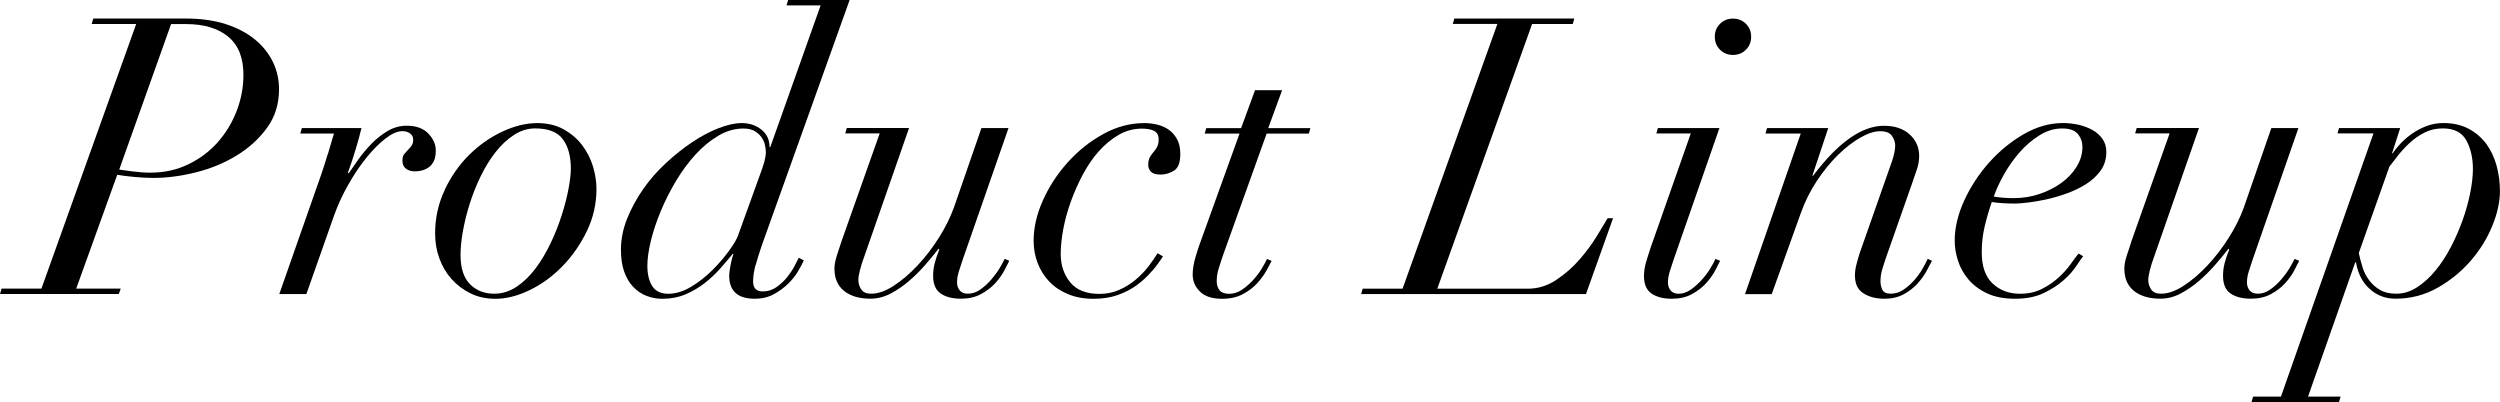 <?xml version="1.0" encoding="UTF-8"?>
<svg id="_レイヤー_1" data-name="レイヤー_1" xmlns="http://www.w3.org/2000/svg" viewBox="0 0 465.11 74.81">
  <path d="M17.06,4.46l.29-1.01h17.28c2.78,0,5.24.35,7.38,1.04,2.14.7,3.94,1.64,5.4,2.84,1.46,1.2,2.58,2.59,3.35,4.18.77,1.58,1.15,3.29,1.15,5.11,0,2.74-.74,5.12-2.23,7.16-1.49,2.04-3.37,3.76-5.65,5.15-2.28,1.39-4.8,2.44-7.56,3.13-2.76.7-5.41,1.04-7.96,1.04-1.1,0-2.28-.06-3.53-.18-1.25-.12-2.3-.25-3.17-.4l-7.63,21.17h8.28l-.36,1.01H0l.29-1.01h7.42L25.34,4.46h-8.28ZM24.77,31.9c1.06.14,2.14.22,3.24.22,2.54,0,4.88-.51,7.02-1.55,2.14-1.03,3.96-2.4,5.47-4.1,1.51-1.7,2.69-3.65,3.53-5.83.84-2.18,1.26-4.43,1.26-6.73,0-3.17-.95-5.53-2.84-7.09-1.9-1.56-4.5-2.34-7.81-2.34h-2.81l-9.65,27.07c.67.1,1.54.22,2.59.36Z"/>
  <path d="M60.98,28.73c.38-1.3.77-2.59,1.15-3.89h-6.26l.29-1.01h11.09c-.24,1.01-.59,2.28-1.04,3.82-.46,1.54-.95,3.02-1.48,4.46l.14.14c.48-.72,1.08-1.58,1.8-2.59.72-1.01,1.54-1.98,2.45-2.92.91-.94,1.92-1.73,3.02-2.38,1.1-.65,2.28-.97,3.53-.97,1.78,0,3.13.5,4.07,1.51.94,1.01,1.38,2.09,1.33,3.24,0,.77-.13,1.4-.4,1.91-.26.5-.6.89-1.01,1.15-.41.26-.83.44-1.26.54-.43.1-.84.14-1.22.14-.67,0-1.22-.17-1.66-.5-.43-.33-.65-.84-.65-1.51,0-.53.11-.92.32-1.19.22-.26.44-.51.68-.76.24-.24.47-.5.68-.79.22-.29.32-.67.32-1.15s-.19-.86-.58-1.15c-.38-.29-.86-.43-1.44-.43-.91,0-1.97.47-3.17,1.4-1.2.94-2.39,2.14-3.56,3.6-1.18,1.46-2.29,3.13-3.35,5-1.06,1.87-1.92,3.74-2.59,5.62l-5.18,14.69h-5.04l7.78-22.18c.43-1.25.84-2.52,1.22-3.82Z"/>
  <path d="M82.73,35.32c1.2-2.52,2.72-4.69,4.57-6.52,1.85-1.82,3.9-3.26,6.16-4.32,2.26-1.05,4.42-1.58,6.48-1.58,1.87,0,3.5.38,4.9,1.15,1.39.77,2.54,1.75,3.46,2.95.91,1.2,1.58,2.52,2.02,3.96.43,1.44.65,2.83.65,4.18,0,2.78-.6,5.41-1.8,7.88-1.2,2.47-2.71,4.64-4.54,6.52-1.82,1.87-3.85,3.35-6.08,4.43s-4.36,1.62-6.37,1.62c-1.73,0-3.28-.34-4.64-1.01-1.37-.67-2.54-1.56-3.53-2.66-.98-1.1-1.74-2.39-2.27-3.85-.53-1.46-.79-3.01-.79-4.64,0-2.88.6-5.58,1.8-8.1ZM87.44,52.88c1.18,1.18,2.68,1.76,4.5,1.76,1.49,0,2.88-.43,4.18-1.3s2.47-2,3.53-3.42c1.06-1.42,1.99-2.99,2.81-4.72.82-1.73,1.5-3.46,2.05-5.18.55-1.73.97-3.36,1.26-4.9.29-1.54.43-2.78.43-3.74,0-2.3-.49-4.13-1.48-5.47-.98-1.34-2.7-2.02-5.15-2.02-1.39,0-2.71.41-3.96,1.22-1.25.82-2.39,1.88-3.42,3.2-1.03,1.32-1.96,2.82-2.77,4.5-.82,1.68-1.5,3.4-2.05,5.15-.55,1.75-.97,3.46-1.26,5.11s-.43,3.11-.43,4.36c0,2.45.59,4.26,1.76,5.44Z"/>
  <path d="M140.58,49.25c-.31,1.15-.47,2.18-.47,3.1,0,1.25.6,1.87,1.8,1.87.96,0,1.82-.28,2.59-.83.77-.55,1.43-1.18,1.98-1.87.55-.7,1.01-1.39,1.37-2.09.36-.7.61-1.19.76-1.48l.94.5c-.24.53-.6,1.2-1.08,2.02-.48.82-1.1,1.6-1.87,2.34-.77.75-1.66,1.39-2.66,1.94-1.01.55-2.19.83-3.53.83-3.17,0-4.75-1.44-4.75-4.32,0-.33.07-.92.22-1.76s.33-1.6.58-2.27h-.14c-.67.82-1.44,1.72-2.3,2.7-.86.98-1.84,1.9-2.92,2.74s-2.27,1.54-3.56,2.09c-1.3.55-2.74.83-4.32.83-1.01,0-1.98-.18-2.92-.54-.94-.36-1.76-.91-2.48-1.66-.72-.74-1.28-1.69-1.69-2.84-.41-1.15-.61-2.52-.61-4.1,0-1.92.38-3.84,1.15-5.76.77-1.92,1.76-3.75,2.99-5.51,1.22-1.75,2.64-3.37,4.25-4.86,1.61-1.49,3.24-2.78,4.9-3.89,1.66-1.1,3.29-1.97,4.9-2.59,1.61-.62,3.04-.94,4.28-.94,1.44,0,2.66.41,3.67,1.22s1.51,1.9,1.51,3.24h.14l9.36-26.35h-6.34l.29-1.01h11.45l-16.34,45.65c-.43,1.25-.8,2.45-1.12,3.6ZM142.23,29.99c.17-.65.25-1.21.25-1.69,0-.43-.06-.9-.18-1.4-.12-.5-.34-.97-.65-1.4-.31-.43-.73-.8-1.26-1.12-.53-.31-1.22-.47-2.09-.47-1.58,0-3.13.44-4.64,1.33-1.51.89-2.93,2.05-4.25,3.49-1.32,1.44-2.53,3.08-3.64,4.93-1.1,1.85-2.05,3.72-2.84,5.62-.79,1.9-1.4,3.73-1.84,5.51-.43,1.78-.65,3.34-.65,4.68,0,1.54.3,2.78.9,3.74.6.96,1.6,1.44,2.99,1.44s2.81-.43,4.25-1.3c1.44-.86,2.76-1.9,3.96-3.1,1.2-1.2,2.23-2.4,3.1-3.6.86-1.2,1.42-2.13,1.66-2.81l3.82-10.58c.58-1.54.95-2.63,1.12-3.28Z"/>
  <path d="M169.12,23.83l-8.28,23.76c-.38,1.01-.67,1.91-.86,2.7-.19.79-.29,1.38-.29,1.76,0,.67.18,1.27.54,1.8.36.53.97.79,1.84.79,1.3,0,2.7-.49,4.21-1.48,1.51-.98,2.99-2.24,4.43-3.78,1.44-1.54,2.76-3.25,3.96-5.15,1.2-1.9,2.13-3.78,2.81-5.65l5.11-14.76h5.04l-8.5,24.41c-.24.72-.48,1.45-.72,2.2-.24.75-.36,1.45-.36,2.12,0,.58.17,1.07.5,1.48.34.41.84.61,1.51.61.82,0,1.6-.26,2.34-.79.74-.53,1.42-1.14,2.02-1.84.6-.7,1.12-1.4,1.55-2.12.43-.72.74-1.3.94-1.73l.86.36c-.19.38-.49.97-.9,1.76-.41.79-.97,1.58-1.69,2.38-.72.79-1.61,1.48-2.66,2.05-1.06.58-2.3.86-3.74.86-1.58,0-2.84-.32-3.78-.97-.94-.65-1.4-1.74-1.4-3.28,0-.82.1-1.6.29-2.34.19-.74.48-1.6.86-2.56l-.14-.14c-.67.86-1.48,1.84-2.41,2.92s-1.94,2.09-3.02,3.02c-1.08.94-2.23,1.73-3.46,2.38-1.22.65-2.48.97-3.78.97-2.06,0-3.7-.48-4.9-1.44-1.2-.96-1.8-2.35-1.8-4.18,0-.72.17-1.57.5-2.56.33-.98.62-1.86.86-2.63l7.06-19.94h-6.41l.29-1.01h11.59Z"/>
  <path d="M214.3,50.44c-.79.94-1.7,1.79-2.74,2.56-1.03.77-2.22,1.39-3.56,1.87-1.34.48-2.86.72-4.54.72-1.78,0-3.36-.29-4.75-.86-1.39-.58-2.56-1.36-3.49-2.34-.94-.98-1.66-2.12-2.16-3.42s-.76-2.69-.76-4.18c0-2.45.58-4.96,1.73-7.52,1.15-2.57,2.69-4.92,4.61-7.06,1.92-2.14,4.12-3.89,6.59-5.26,2.47-1.37,5.03-2.05,7.67-2.05.82,0,1.62.1,2.41.29.79.19,1.5.5,2.12.94.62.43,1.14,1.02,1.55,1.76.41.75.61,1.67.61,2.77,0,1.58-.4,2.62-1.19,3.1-.79.48-1.62.72-2.48.72s-1.46-.18-1.8-.54c-.34-.36-.5-.78-.5-1.26,0-.58.1-1.04.29-1.4.19-.36.42-.68.68-.97.26-.29.49-.61.68-.97.19-.36.29-.83.29-1.4,0-.77-.28-1.3-.83-1.58-.55-.29-1.31-.43-2.27-.43-1.54,0-2.98.38-4.32,1.15-1.34.77-2.58,1.79-3.71,3.06-1.13,1.27-2.12,2.72-2.99,4.36-.86,1.63-1.61,3.31-2.23,5.04-.62,1.73-1.09,3.43-1.4,5.11-.31,1.68-.47,3.22-.47,4.61,0,2.06.59,3.82,1.76,5.26,1.18,1.44,2.99,2.16,5.44,2.16,1.34,0,2.58-.25,3.71-.76,1.13-.5,2.15-1.14,3.06-1.91.91-.77,1.7-1.59,2.38-2.48.67-.89,1.22-1.69,1.66-2.41l1.01.58c-.58.91-1.26,1.84-2.05,2.77Z"/>
  <path d="M238.53,16.78l-2.59,7.06h7.85l-.29,1.01h-7.85l-8.21,22.9c-.24.72-.48,1.46-.72,2.23-.24.77-.36,1.54-.36,2.3,0,.72.18,1.3.54,1.73.36.43.95.65,1.76.65.86,0,1.68-.26,2.45-.79.77-.53,1.46-1.14,2.09-1.84.62-.7,1.15-1.4,1.58-2.12.43-.72.74-1.3.94-1.73l.86.36c-.19.38-.5.97-.94,1.76-.43.79-1.01,1.58-1.73,2.38-.72.79-1.62,1.48-2.7,2.05s-2.36.86-3.85.86c-1.82,0-3.19-.44-4.1-1.33-.91-.89-1.37-1.96-1.37-3.2,0-.96.18-2.05.54-3.28.36-1.22.73-2.34,1.12-3.35l7.06-19.58h-6.48l.29-1.01h6.48l2.59-7.06h5.04Z"/>
  <path d="M270.28,4.46l.29-1.01h22.32l-.29,1.01h-7.56l-17.64,49.25h16.85c1.87,0,3.62-.54,5.26-1.62,1.63-1.08,3.08-2.35,4.36-3.82,1.27-1.46,2.35-2.93,3.24-4.39.89-1.46,1.55-2.56,1.98-3.28h1.01l-5.04,14.11h-41.83l.29-1.01h7.42l17.64-49.25h-8.28Z"/>
  <path d="M308.15,24.84l.29-1.01h11.45l-8.5,24.41c-.24.72-.48,1.45-.72,2.2-.24.75-.36,1.45-.36,2.12,0,.58.17,1.07.5,1.48.33.41.84.61,1.51.61.77,0,1.52-.26,2.27-.79.74-.53,1.43-1.14,2.05-1.84.62-.7,1.15-1.4,1.58-2.12.43-.72.74-1.3.94-1.73l.86.36c-.19.38-.49.97-.9,1.76-.41.79-.97,1.58-1.69,2.38-.72.79-1.61,1.48-2.66,2.05-1.06.58-2.3.86-3.74.86-1.58,0-2.84-.32-3.78-.97-.94-.65-1.4-1.74-1.4-3.28,0-.82.14-1.72.43-2.7.29-.98.58-1.88.86-2.7l7.42-21.1h-6.41ZM320,4.43c.65-.65,1.45-.97,2.41-.97s1.76.32,2.41.97.97,1.45.97,2.41-.32,1.76-.97,2.41c-.65.65-1.45.97-2.41.97s-1.76-.32-2.41-.97c-.65-.65-.97-1.45-.97-2.41s.32-1.76.97-2.41Z"/>
  <path d="M328.46,24.84l.29-1.01h11.38l-2.95,8.86h.14c4.66-6.19,9.05-9.29,13.18-9.29,2.02,0,3.61.54,4.79,1.62,1.18,1.08,1.76,2.41,1.76,4,0,.82-.13,1.62-.4,2.41-.26.79-.59,1.74-.97,2.84l-4.68,13.32c-.29.82-.55,1.62-.79,2.41-.24.79-.36,1.57-.36,2.34,0,.58.12,1.1.36,1.58.24.48.74.72,1.51.72.86,0,1.66-.24,2.38-.72.72-.48,1.38-1.06,1.98-1.73.6-.67,1.12-1.38,1.55-2.12.43-.74.77-1.38,1.01-1.91l.79.36c-.24.48-.58,1.12-1.01,1.91-.43.79-1,1.57-1.69,2.34-.7.77-1.55,1.43-2.56,1.98-1.01.55-2.21.83-3.6.83-1.54,0-2.83-.34-3.89-1.01-1.06-.67-1.58-1.78-1.58-3.31,0-.62.08-1.27.25-1.94.17-.67.37-1.39.61-2.16l6.05-17.21c.38-1.15.58-2.11.58-2.88,0-.62-.21-1.22-.61-1.8-.41-.58-1.14-.86-2.2-.86s-2.28.4-3.67,1.19c-1.39.79-2.78,1.87-4.18,3.24-1.39,1.37-2.7,2.98-3.92,4.82-1.22,1.85-2.22,3.85-2.99,6.01l-5.4,15.05h-4.97l10.37-29.88h-6.55Z"/>
  <path d="M386.27,49.5c-.58.89-1.37,1.78-2.38,2.66-1.01.89-2.24,1.68-3.71,2.38-1.46.7-3.23,1.04-5.29,1.04s-3.8-.34-5.22-1.01c-1.42-.67-2.57-1.54-3.46-2.59-.89-1.05-1.54-2.22-1.94-3.49-.41-1.27-.61-2.51-.61-3.71,0-2.4.59-4.88,1.76-7.45,1.18-2.57,2.71-4.92,4.61-7.06,1.9-2.13,4.04-3.9,6.44-5.29,2.4-1.39,4.85-2.09,7.34-2.09.96,0,1.92.11,2.88.32.96.22,1.82.54,2.59.97.77.43,1.39.98,1.87,1.66.48.67.72,1.49.72,2.45,0,1.3-.35,2.44-1.04,3.42-.7.98-1.6,1.82-2.7,2.52-1.1.7-2.32,1.29-3.63,1.76-1.32.48-2.61.85-3.85,1.12s-2.39.46-3.42.58c-1.03.12-1.79.18-2.27.18-.82,0-1.61-.02-2.38-.07-.77-.05-1.44-.12-2.02-.22-.53,1.54-.97,3.06-1.33,4.57-.36,1.51-.54,3.11-.54,4.79,0,2.59.67,4.53,2.02,5.8,1.34,1.27,3.05,1.91,5.11,1.91,1.54,0,2.89-.3,4.07-.9,1.18-.6,2.21-1.31,3.1-2.12s1.63-1.64,2.23-2.48c.6-.84,1.09-1.5,1.48-1.98l.86.5c-.29.34-.72.95-1.29,1.84ZM386.56,24.91c-.58-.67-1.54-1.01-2.88-1.01-1.49,0-2.92.43-4.29,1.3-1.37.86-2.6,1.93-3.71,3.2-1.1,1.27-2.06,2.64-2.88,4.1-.82,1.46-1.44,2.82-1.87,4.07,1.1.19,2.33.29,3.67.29,1.73,0,3.36-.26,4.9-.79,1.54-.53,2.89-1.22,4.07-2.09,1.18-.86,2.11-1.87,2.81-3.02.7-1.15,1.04-2.35,1.04-3.6,0-.96-.29-1.77-.87-2.45Z"/>
  <path d="M409.1,23.83l-8.28,23.76c-.38,1.01-.67,1.91-.86,2.7-.19.79-.29,1.38-.29,1.76,0,.67.18,1.27.54,1.8.36.53.97.79,1.84.79,1.3,0,2.7-.49,4.21-1.48,1.51-.98,2.99-2.24,4.43-3.78,1.44-1.54,2.76-3.25,3.96-5.15,1.2-1.9,2.13-3.78,2.81-5.65l5.11-14.76h5.04l-8.5,24.41c-.24.72-.48,1.45-.72,2.2-.24.75-.36,1.45-.36,2.12,0,.58.17,1.07.5,1.48.33.41.84.61,1.51.61.82,0,1.6-.26,2.34-.79.74-.53,1.42-1.14,2.02-1.84.6-.7,1.12-1.4,1.55-2.12.43-.72.74-1.3.94-1.73l.86.36c-.19.38-.49.97-.9,1.76-.41.79-.97,1.58-1.69,2.38s-1.61,1.48-2.66,2.05c-1.06.58-2.3.86-3.74.86-1.58,0-2.84-.32-3.78-.97-.94-.65-1.4-1.74-1.4-3.28,0-.82.1-1.6.29-2.34.19-.74.48-1.6.86-2.56l-.14-.14c-.67.86-1.48,1.84-2.41,2.92-.94,1.08-1.94,2.09-3.02,3.02-1.08.94-2.23,1.73-3.46,2.38-1.22.65-2.48.97-3.78.97-2.06,0-3.7-.48-4.9-1.44-1.2-.96-1.8-2.35-1.8-4.18,0-.72.17-1.57.5-2.56.34-.98.62-1.86.86-2.63l7.06-19.94h-6.41l.29-1.01h11.59Z"/>
  <path d="M434.87,24.84l.29-1.01h11.38l-1.51,4.68h.14c.33-.53.8-1.12,1.4-1.76.6-.65,1.31-1.26,2.12-1.84.82-.58,1.72-1.06,2.7-1.44.98-.38,2.05-.58,3.2-.58,1.78,0,3.32.35,4.64,1.04,1.32.7,2.41,1.62,3.28,2.77.86,1.15,1.51,2.5,1.94,4.03.43,1.54.65,3.14.65,4.82,0,2.02-.48,4.19-1.44,6.52-.96,2.33-2.3,4.49-4.03,6.48-1.73,1.99-3.78,3.66-6.16,5-2.38,1.34-4.98,2.02-7.81,2.02-1.87,0-3.48-.61-4.82-1.84-1.34-1.22-2.18-2.87-2.52-4.93h-.14l-8.78,24.98h6.05l-.29,1.01h-16.27l.29-1.01h5.18l17.21-48.96h-6.7ZM439.55,49.79c.29.89.71,1.69,1.26,2.41.55.72,1.22,1.31,2.02,1.76.79.46,1.79.68,2.99.68,1.34,0,2.63-.4,3.85-1.19,1.22-.79,2.36-1.82,3.42-3.1,1.05-1.27,2.02-2.74,2.88-4.39s1.59-3.34,2.2-5.04c.6-1.7,1.07-3.38,1.4-5.04.33-1.66.5-3.13.5-4.43,0-2.06-.41-3.84-1.22-5.33-.82-1.49-2.28-2.23-4.39-2.23-1.25,0-2.39.26-3.42.79-1.03.53-1.96,1.18-2.77,1.94-.82.77-1.54,1.55-2.16,2.34-.62.79-1.15,1.48-1.58,2.05l-5.69,16.06c.19.91.43,1.81.72,2.7Z"/>
</svg>